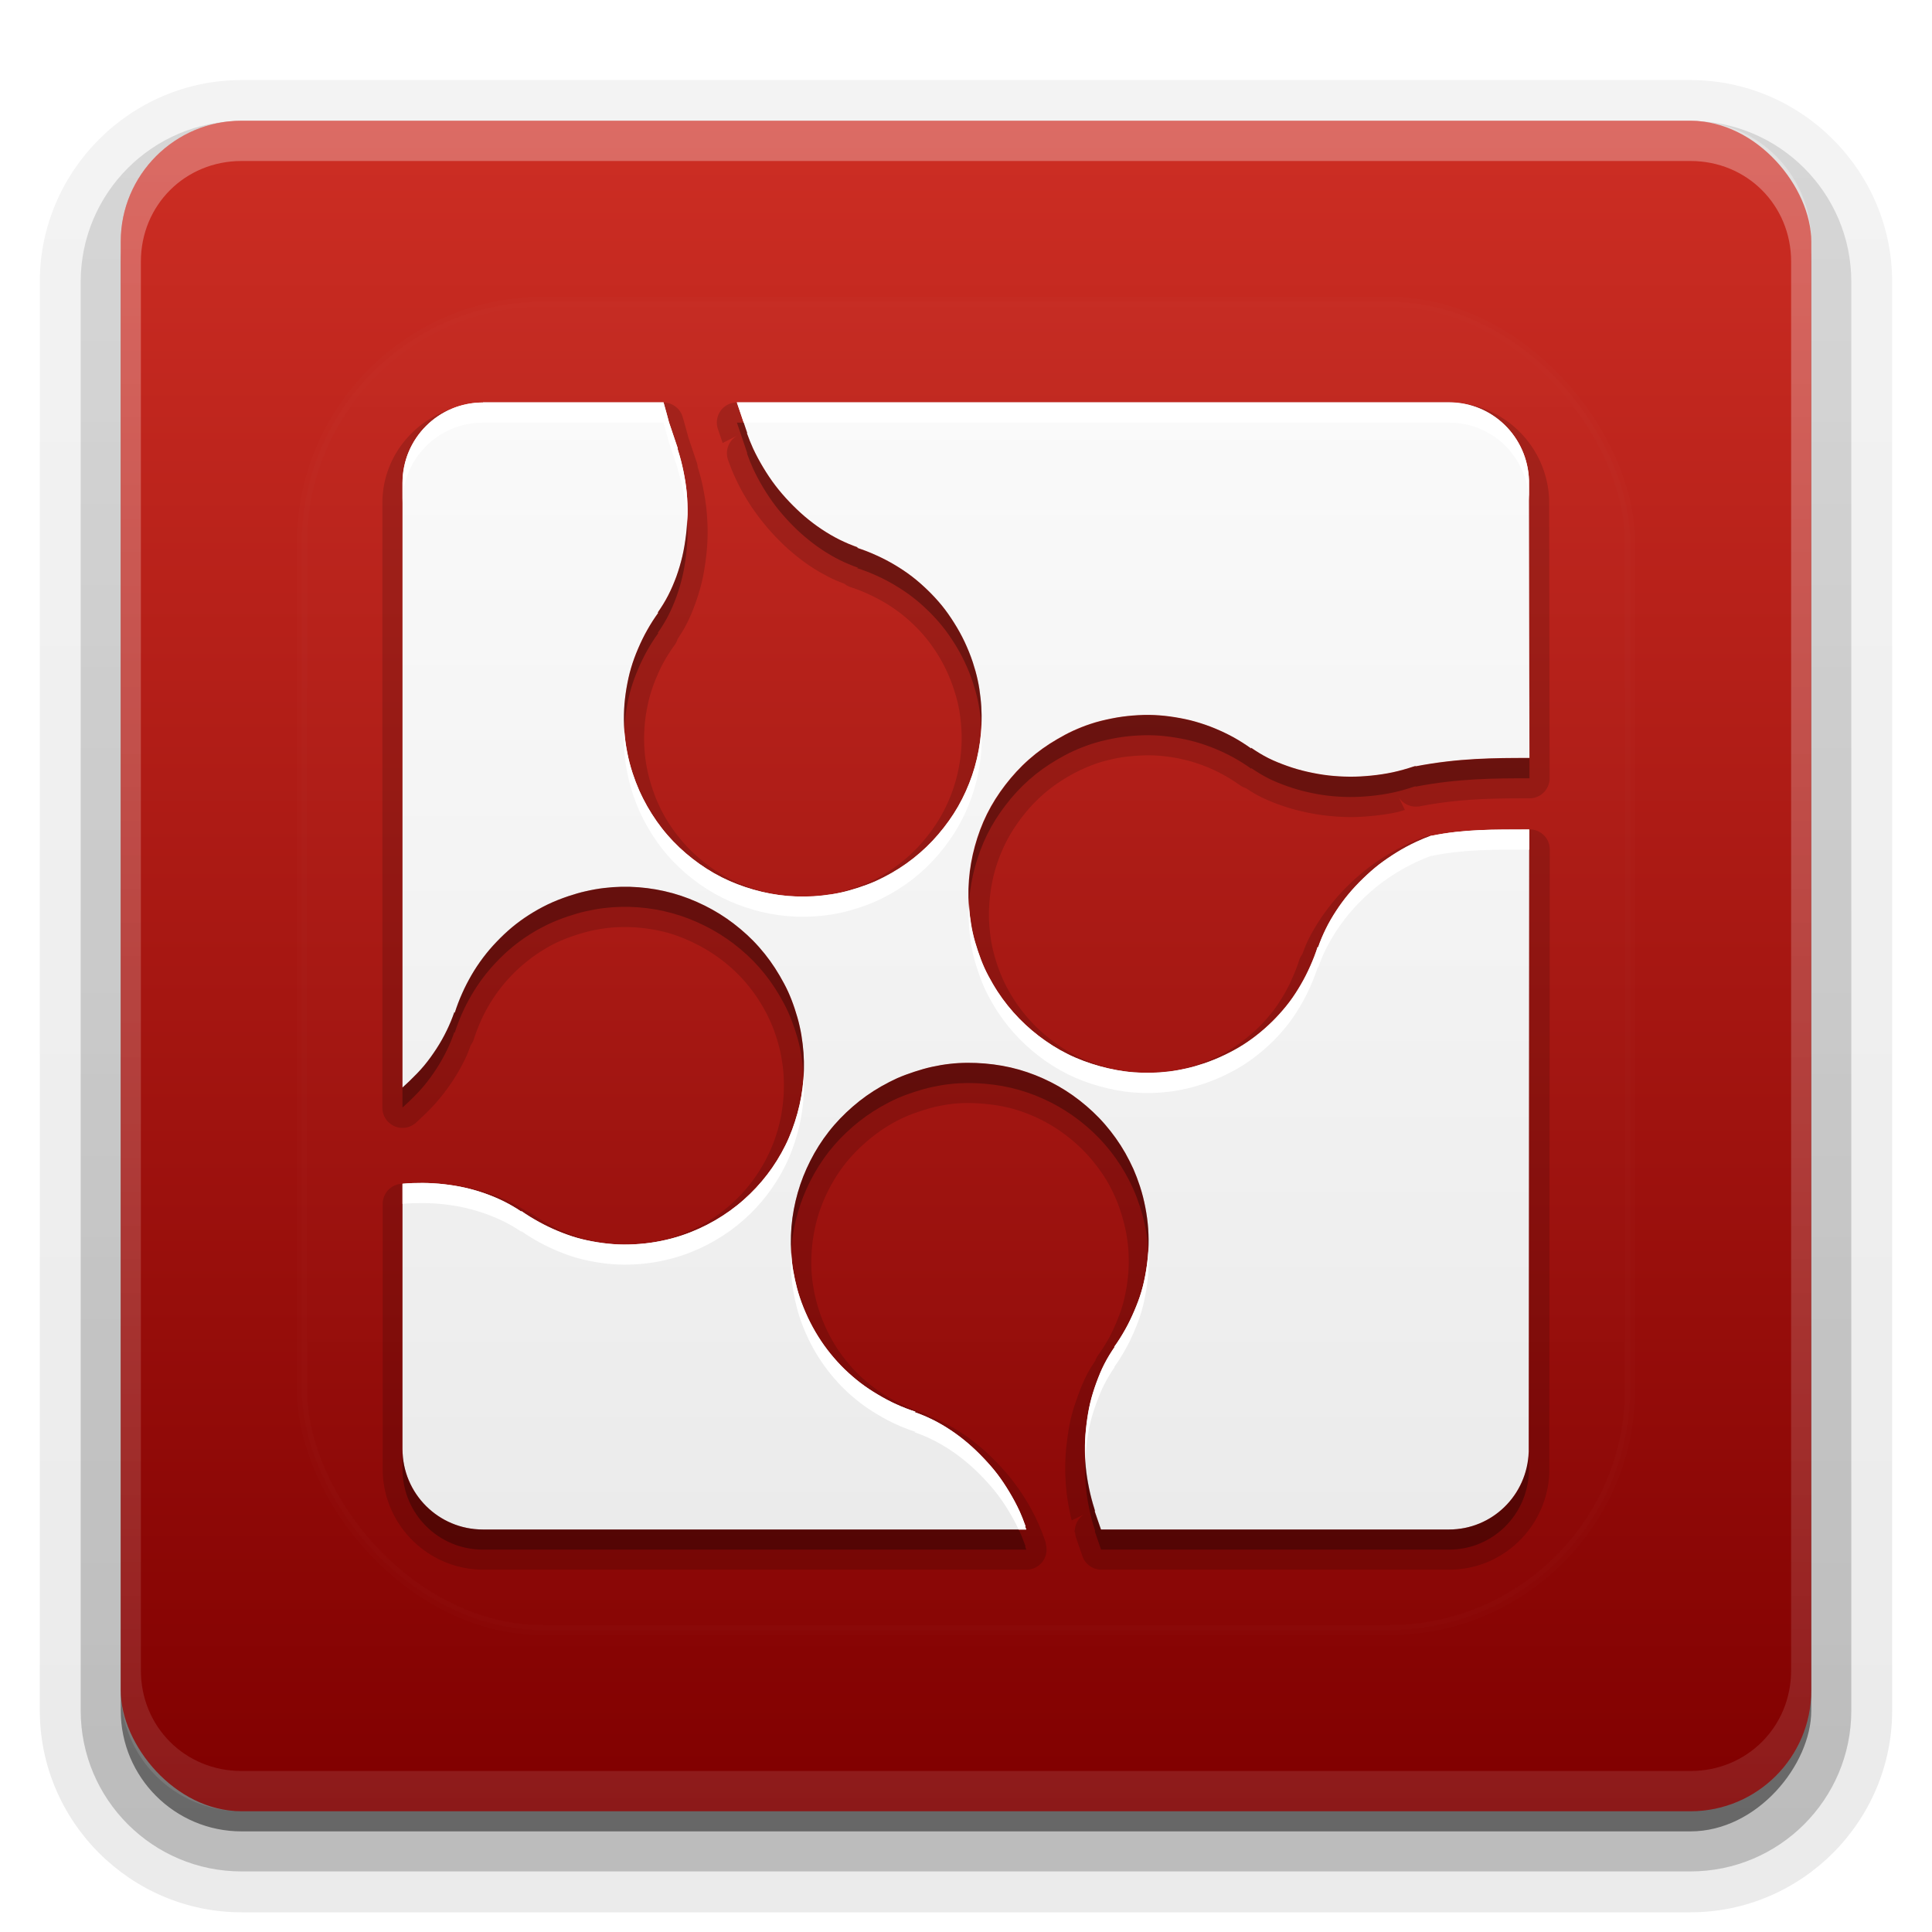 <?xml version="1.0" encoding="UTF-8"?>
<svg id="svg77" width="96" height="96" version="1.1" xmlns="http://www.w3.org/2000/svg" xmlns:cc="http://creativecommons.org/ns#" xmlns:dc="http://purl.org/dc/elements/1.1/" xmlns:rdf="http://www.w3.org/1999/02/22-rdf-syntax-ns#" xmlns:xlink="http://www.w3.org/1999/xlink">
 <defs id="defs2410">
  <filter id="filter3794" x="-.192" y="-.192" width="1.384" height="1.384">
   <feGaussianBlur id="feGaussianBlur3796" stdDeviation="5.28"/>
  </filter>
  <linearGradient id="linearGradient3613" x1="48" x2="48" y1="20.221" y2="138.66" gradientUnits="userSpaceOnUse">
   <stop id="stop3739" stop-color="#fff" offset="0"/>
   <stop id="stop3741" stop-color="#fff" stop-opacity="0" offset="1"/>
  </linearGradient>
  <linearGradient id="buttonGradient" x1="48" x2="48" y1="90" y2="5.988" gradientUnits="userSpaceOnUse">
   <stop id="stop3702" stop-color="#800000" offset="0"/>
   <stop id="stop3704" stop-color="#cd2e24" offset="1"/>
  </linearGradient>
  <linearGradient id="ButtonShadow-0" x1="45.448" x2="45.448" y1="92.54" y2="7.016" gradientTransform="matrix(1.006 0 0 .994 100 0)" gradientUnits="userSpaceOnUse">
   <stop id="stop3750-8" offset="0"/>
   <stop id="stop3752-5" stop-opacity=".588" offset="1"/>
  </linearGradient>
  <linearGradient id="linearGradient3780" x1="32.251" x2="32.251" y1="6.132" y2="90.239" gradientTransform="matrix(1.024 0 0 1.012 -1.143 -98.071)" gradientUnits="userSpaceOnUse" xlink:href="#ButtonShadow-0"/>
  <linearGradient id="linearGradient3721" x1="32.251" x2="32.251" y1="6.132" y2="90.239" gradientTransform="translate(0,-97)" gradientUnits="userSpaceOnUse" xlink:href="#ButtonShadow-0"/>
  <clipPath id="clipPath4355">
   <rect id="rect4357" x="6" y="6" width="84" height="84" rx="6" ry="6" fill="#fff"/>
  </clipPath>
  <linearGradient id="linearGradient4390" x1="48" x2="48" y1="88" y2="-40" gradientTransform="matrix(1,0,0,-1,0,92)" gradientUnits="userSpaceOnUse">
   <stop id="stop4386" stop-color="#fff" offset="0"/>
   <stop id="stop4388" stop-color="#fff" stop-opacity="0" offset="1"/>
  </linearGradient>
 </defs>
 <g id="layer3">
  <g id="g32" fill="url(#linearGradient3780)">
   <path id="path3786" transform="scale(1,-1)" d="m12-95.021c-5.511 0-10.022 4.51-10.022 10.021v71c0 5.511 4.51 10.021 10.021 10.021h72c5.511 0 10.021-4.51 10.021-10.021v-71c0-5.511-4.51-10.021-10.021-10.021h-72z" opacity=".08"/>
   <path id="path3778" transform="scale(1,-1)" d="m12-94.035c-4.972 0-9.035 4.064-9.035 9.035v71c0 4.972 4.064 9.035 9.035 9.035h72c4.972 0 9.035-4.064 9.035-9.035v-71c0-4.972-4.064-9.035-9.035-9.035h-72z" opacity=".1"/>
   <path id="path3770" transform="scale(1,-1)" d="m12-92.99c-4.409 0-7.99 3.581-7.99 7.99v71c0 4.409 3.581 7.99 7.99 7.99h72c4.409 0 7.99-3.581 7.99-7.99v-71c0-4.409-3.581-7.99-7.99-7.99h-72z" opacity=".2"/>
   <rect id="rect3723" transform="scale(1,-1)" x="5" y="-92" width="86" height="85" rx="7" ry="7" opacity=".3"/>
  </g>
  <rect id="rect3716" transform="scale(1,-1)" x="6" y="-91" width="84" height="84" rx="6" ry="6" fill="url(#linearGradient3721)" opacity=".45"/>
 </g>
 <g id="layer1">
  <rect id="button" x="6" y="6" width="84" height="84" rx="6" ry="6" fill="url(#buttonGradient)"/>
  <path id="rect4377" d="m12 6c-3.324 0-6 2.676-6 6v72c0 3.324 2.676 6 6 6h72c3.324 0 6-2.676 6-6v-72c0-3.324-2.676-6-6-6zm0 2h72c2.805 0 5 2.195 5 5v70c0 2.805-2.195 5-5 5h-72c-2.805 0-5-2.195-5-5v-70c0-2.805 2.195-5 5-5z" fill="url(#linearGradient4390)" opacity=".3"/>
 </g>
 <g id="layer5">
  <rect id="rect3171" x="15" y="15" width="66" height="66" rx="12" ry="12" clip-path="url(#clipPath4355)" fill="url(#linearGradient3613)" filter="url(#filter3794)" opacity=".1" stroke="#fff" stroke-linecap="round" stroke-width=".5"/>
 </g>
 <defs id="defs53">
  <linearGradient id="a" x1="8" x2="8" y1="1" y2="15" gradientUnits="userSpaceOnUse">
   <stop id="stop48" stop-color="#fafafa" offset="0"/>
   <stop id="stop50" stop-color="#ebebeb" offset="1"/>
  </linearGradient>
 </defs>
 <g id="g75">
  <path id="path55" transform="matrix(4,0,0,4,16,17)" d="m2 0.75a0.25 0.25 0 0 0-0.098 0.02c-0.641 0.053-1.152 0.577-1.152 1.23v7.51a0.25 0.25 0 0 0 0.416 0.188c0.033-0.03 0.064-0.06 0.094-0.088 0.067-0.064 0.134-0.132 0.199-0.211 0.063-0.076 0.121-0.156 0.172-0.234 0.054-0.082 0.101-0.168 0.143-0.252 0.029-0.059 0.051-0.119 0.074-0.18a0.25 0.25 0 0 0 0.039-0.076c0.022-0.072 0.051-0.144 0.082-0.215 0.031-0.07 0.064-0.136 0.104-0.203 0.039-0.066 0.081-0.131 0.127-0.191 0.045-0.06 0.096-0.119 0.15-0.176 0.054-0.057 0.112-0.11 0.17-0.158 0.06-0.05 0.12-0.094 0.186-0.137 0.066-0.042 0.135-0.083 0.207-0.117 0.07-0.033 0.146-0.063 0.227-0.09 0.067-0.022 0.131-0.041 0.193-0.055 0.066-0.015 0.134-0.027 0.197-0.035 0.13-0.016 0.255-0.018 0.383-0.008 0.127 0.01 0.255 0.031 0.377 0.064 0.12 0.033 0.239 0.082 0.354 0.139 0.114 0.057 0.22 0.123 0.32 0.199 0.102 0.078 0.195 0.163 0.279 0.258 0.084 0.095 0.161 0.201 0.227 0.314 0.035 0.06 0.066 0.119 0.092 0.176 0.027 0.059 0.052 0.121 0.074 0.188 0.022 0.065 0.04 0.132 0.055 0.195 0.014 0.063 0.025 0.128 0.033 0.195 0.016 0.129 0.018 0.259 0.008 0.387-0.01 0.127-0.03 0.252-0.064 0.375-0.034 0.125-0.08 0.245-0.135 0.355-0.056 0.113-0.122 0.219-0.199 0.32-0.076 0.1-0.164 0.194-0.26 0.279-0.095 0.084-0.201 0.16-0.314 0.227-0.056 0.033-0.115 0.062-0.176 0.09-0.061 0.028-0.125 0.055-0.189 0.076-0.077 0.026-0.153 0.046-0.232 0.062a0.25 0.25 0 0 0-0.002 0c-0.078 0.016-0.156 0.025-0.234 0.031-0.08 0.006-0.157 9e-3 -0.232 0.006-0.075-0.003-0.155-0.011-0.232-0.023-0.078-0.013-0.151-0.029-0.223-0.049-0.07-0.02-0.141-0.046-0.215-0.076-0.07-0.029-0.137-0.062-0.205-0.1-0.07-0.039-0.138-0.079-0.197-0.121a0.25 0.25 0 0 0-0.074-0.037c-0.056-0.035-0.112-0.07-0.172-0.1-0.086-0.043-0.174-0.082-0.264-0.113-0.09-0.032-0.185-0.059-0.279-0.08-0.096-0.022-0.192-0.036-0.287-0.047-0.097-0.011-0.193-0.017-0.291-0.018-0.089-4.64e-4 -0.182 0.003-0.275 0.012a0.25 0.25 0 0 0-0.227 0.248v3.295c0 0.688 0.562 1.25 1.25 1.25h6.748a0.25 0.25 0 0 0 0.24-0.316 0.25 0.25 0 0 0 0-0.006 0.25 0.25 0 0 0-0.014-0.051c-0.024-0.067-0.051-0.138-0.084-0.211-0.042-0.092-0.088-0.18-0.139-0.264-0.05-0.083-0.104-0.163-0.164-0.242-0.062-0.082-0.129-0.157-0.193-0.225-0.067-0.07-0.136-0.138-0.211-0.201-0.073-0.062-0.151-0.122-0.232-0.176-0.079-0.053-0.162-0.099-0.248-0.143-0.057-0.029-0.114-0.051-0.172-0.074a0.25 0.25 0 0 0-0.082-0.043c-0.073-0.023-0.145-0.052-0.215-0.084-0.067-0.03-0.135-0.067-0.203-0.107-0.068-0.041-0.131-0.082-0.189-0.127-0.061-0.047-0.121-0.097-0.176-0.15-0.054-0.052-0.106-0.11-0.156-0.172-0.049-0.06-0.093-0.121-0.135-0.188-0.041-0.066-0.079-0.136-0.113-0.209-0.035-0.074-0.065-0.15-0.09-0.227-0.021-0.064-0.038-0.127-0.053-0.193-0.014-0.067-0.026-0.132-0.033-0.195-0.015-0.13-0.015-0.259-0.004-0.387 0.011-0.127 0.033-0.253 0.068-0.375 0.035-0.122 0.081-0.239 0.139-0.352 0.058-0.113 0.126-0.222 0.203-0.32 0.077-0.098 0.166-0.19 0.264-0.275 0.097-0.084 0.201-0.16 0.314-0.225 0.059-0.034 0.119-0.064 0.178-0.09 0.058-0.026 0.122-0.048 0.189-0.07 0.067-0.022 0.131-0.041 0.193-0.055 0.067-0.014 0.132-0.026 0.195-0.033 0.128-0.015 0.256-0.013 0.387-0.002 0.129 0.011 0.257 0.032 0.377 0.066 0.121 0.035 0.238 0.081 0.352 0.139 0.112 0.057 0.218 0.125 0.318 0.203 0.1 0.078 0.194 0.166 0.277 0.262 0.084 0.097 0.16 0.201 0.225 0.314 0.032 0.057 0.063 0.119 0.09 0.18 0.026 0.06 0.049 0.121 0.07 0.188 0.025 0.078 0.045 0.155 0.061 0.234 0.015 0.079 0.026 0.159 0.031 0.236 0.005 0.078 6e-3 0.155 2e-3 0.232-0.004 0.076-0.012 0.151-0.025 0.229-0.014 0.08-0.03 0.157-0.051 0.227-0.021 0.07-0.047 0.139-0.078 0.213-0.031 0.072-0.063 0.142-0.1 0.207-0.039 0.069-0.082 0.136-0.125 0.195a0.25 0.25 0 0 0-0.033 0.064 0.25 0.25 0 0 0 0 2e-3c-0.037 0.057-0.075 0.115-0.107 0.178-0.045 0.088-0.08 0.175-0.111 0.262-0.032 0.088-0.063 0.18-0.086 0.277-0.023 0.097-0.037 0.193-0.049 0.287-0.012 0.094-0.02 0.192-0.021 0.293-0.001 0.097 0.002 0.196 0.012 0.295 0.009 0.101 0.026 0.199 0.045 0.293 0.018 0.086 0.04 0.171 0.066 0.256a0.25 0.25 0 0 0 0 2e-3 0.25 0.25 0 0 0 0.012 0.059l0.078 0.227a0.25 0.25 0 0 0 0.236 0.168h4.322c0.673 0 1.218-0.54 1.242-1.205a0.25 0.25 0 0 0 0-0.01l0.006-7.731a0.25 0.25 0 0 0-0.25-0.25c-0.413 0-0.781 0.006-1.182 0.078a0.25 0.25 0 0 0-0.121 0.014c-0.07 0.026-0.138 0.054-0.207 0.086-0.088 0.042-0.176 0.088-0.262 0.141-0.082 0.05-0.164 0.106-0.244 0.168-0.08 0.062-0.154 0.127-0.223 0.193-0.07 0.068-0.135 0.138-0.197 0.213-0.062 0.075-0.119 0.152-0.172 0.232-0.052 0.079-0.102 0.165-0.145 0.252-0.028 0.057-0.049 0.116-0.072 0.176-3.11e-4 7.986e-4 -0.002 0.001-2e-3 0.002a0.25 0.25 0 0 0-0.039 0.078c-0.022 0.071-0.05 0.14-0.082 0.213-0.031 0.071-0.065 0.14-0.104 0.205-0.041 0.069-0.081 0.133-0.125 0.191-0.045 0.059-0.098 0.121-0.152 0.178-0.052 0.055-0.107 0.104-0.168 0.154-0.06 0.05-0.122 0.097-0.188 0.139-0.063 0.041-0.132 0.079-0.207 0.115-0.073 0.035-0.149 0.066-0.227 0.092-0.067 0.022-0.131 0.04-0.193 0.055-0.067 0.015-0.132 0.027-0.195 0.035-0.13 0.016-0.257 0.018-0.385 0.008-0.125-0.01-0.253-0.032-0.377-0.066-0.125-0.035-0.243-0.08-0.354-0.135-0.112-0.056-0.219-0.123-0.32-0.201-0.1-0.077-0.194-0.164-0.279-0.26-0.085-0.096-0.161-0.2-0.227-0.312-0.035-0.06-0.066-0.119-0.092-0.176-0.026-0.057-0.051-0.122-0.074-0.189-0.022-0.067-0.04-0.131-0.055-0.193-0.014-0.062-0.025-0.129-0.033-0.197-0.016-0.13-0.018-0.256-0.008-0.385 0.01-0.127 0.031-0.255 0.064-0.377 0.034-0.124 0.08-0.242 0.135-0.354 0.055-0.111 0.123-0.218 0.201-0.32 0.077-0.101 0.165-0.197 0.26-0.281 0.095-0.084 0.198-0.158 0.312-0.225 0.06-0.035 0.118-0.066 0.176-0.092 0.061-0.028 0.125-0.055 0.189-0.076 0.074-0.025 0.151-0.044 0.234-0.061 0.078-0.016 0.156-0.025 0.234-0.031 0.081-0.006 0.16-0.009 0.234-0.006 0.075 0.003 0.15 0.011 0.229 0.023 0.079 0.013 0.154 0.029 0.225 0.049 0.074 0.021 0.144 0.045 0.215 0.074 0.071 0.029 0.141 0.063 0.207 0.1 0.065 0.036 0.132 0.078 0.195 0.123a0.25 0.25 0 0 0 0.074 0.037c0.055 0.035 0.109 0.07 0.172 0.102 0.089 0.045 0.177 0.081 0.264 0.111 0.09 0.032 0.185 0.059 0.279 0.08 0.093 0.021 0.189 0.038 0.287 0.049 0.097 0.011 0.193 0.017 0.291 0.018 0.099 4.842e-4 0.198-0.006 0.295-0.016 0.097-0.01 0.195-0.024 0.293-0.045 0.033-0.007 0.063-0.019 0.096-0.027l-0.076-0.158a0.25 0.25 0 0 0 0.232 0.115c5.88e-4 -1.901e-4 0.001 1.905e-4 2e-3 0a0.25 0.25 0 0 0 0.023-0.002c0.508-0.098 0.933-0.1 1.367-0.1a0.25 0.25 0 0 0 0.25-0.25l-0.006-3.451a0.25 0.25 0 0 0 0-0.008c-0.023-0.667-0.57-1.209-1.244-1.209h-8.846a0.25 0.25 0 0 0-0.236 0.33l0.059 0.174 0.191-0.096a0.25 0.25 0 0 0-0.123 0.309c0.025 0.069 0.051 0.138 0.084 0.209 0.042 0.092 0.088 0.18 0.139 0.264 0.05 0.084 0.106 0.165 0.166 0.244 0.061 0.08 0.125 0.155 0.191 0.225 0.067 0.07 0.136 0.138 0.211 0.201 0.073 0.062 0.151 0.122 0.232 0.176 0.079 0.053 0.162 0.099 0.248 0.143 0.057 0.029 0.115 0.051 0.174 0.074a0.25 0.25 0 0 0 0.08 0.043c0.072 0.023 0.145 0.052 0.215 0.084 0.07 0.032 0.138 0.067 0.203 0.105 0.067 0.04 0.132 0.084 0.191 0.129 0.059 0.045 0.117 0.095 0.174 0.15 0.056 0.054 0.108 0.11 0.156 0.17 0.047 0.058 0.092 0.121 0.135 0.189 0.042 0.068 0.08 0.136 0.113 0.207 0.035 0.074 0.065 0.15 0.09 0.227 0.022 0.066 0.041 0.132 0.055 0.195 0.014 0.062 0.024 0.128 0.031 0.195 0.015 0.13 0.017 0.259 0.006 0.387-0.011 0.127-0.035 0.256-0.07 0.377-0.035 0.122-0.081 0.239-0.139 0.352-0.057 0.112-0.124 0.215-0.203 0.316-0.079 0.101-0.166 0.194-0.262 0.277-0.097 0.084-0.201 0.16-0.314 0.225-0.059 0.034-0.119 0.064-0.178 0.09-0.058 0.026-0.122 0.048-0.189 0.07-0.066 0.022-0.132 0.041-0.195 0.055-0.062 0.014-0.128 0.024-0.195 0.031-0.13 0.015-0.259 0.015-0.387 0.004-0.127-0.011-0.252-0.033-0.375-0.068-0.124-0.035-0.243-0.081-0.354-0.137-0.112-0.057-0.218-0.125-0.318-0.203-0.1-0.078-0.194-0.166-0.277-0.262-0.083-0.096-0.159-0.202-0.225-0.316-0.033-0.057-0.061-0.115-0.088-0.176-0.027-0.06-0.051-0.126-0.072-0.191-0.026-0.079-0.045-0.154-0.061-0.232-0.015-0.079-0.026-0.159-0.031-0.236-0.005-0.078-0.006-0.152-0.002-0.23a0.25 0.25 0 0 0 0-0.002c0.004-0.077 0.012-0.155 0.025-0.23 0.014-0.079 0.03-0.154 0.051-0.225 0.021-0.071 0.047-0.142 0.078-0.215 0.03-0.071 0.062-0.139 0.1-0.205 0.038-0.067 0.081-0.132 0.125-0.193a0.25 0.25 0 0 0 0.035-0.072c0.036-0.056 0.073-0.111 0.105-0.174 0.044-0.085 0.081-0.172 0.113-0.262 0.033-0.09 0.062-0.185 0.084-0.277v-0.002c0.023-0.096 0.037-0.192 0.049-0.285 0.012-0.094 0.02-0.19 0.021-0.291 0.002-0.097-0.003-0.196-0.012-0.295-0.009-0.101-0.026-0.2-0.045-0.295-0.017-0.085-0.04-0.171-0.066-0.256a0.25 0.25 0 0 0-0.012-0.057l-0.104-0.309s-0.047-0.178-0.072-0.258a0.25 0.25 0 0 0-0.238-0.176zm7.467 13.812a0.25 0.25 0 0 0-0.115 0.229l-0.039-0.154z" opacity=".15"/>
  <g id="Bevel1"></g>
  <g id="Bevel2"></g>
  <path id="base" transform="translate(16,16) scale(4)" d="m2 1c-0.554 0-1 0.446-1 1v7.51c0.029-0.026 0.058-0.053 0.086-0.08 0.064-0.062 0.126-0.124 0.182-0.191 0.056-0.067 0.107-0.139 0.154-0.211 0.047-0.072 0.09-0.148 0.127-0.225 0.037-0.076 0.069-0.153 0.096-0.232l0.004 0.012c0.026-0.082 0.057-0.164 0.092-0.242 0.035-0.079 0.074-0.154 0.117-0.229 0.043-0.074 0.091-0.146 0.143-0.215 0.052-0.069 0.108-0.135 0.168-0.197 0.06-0.063 0.124-0.124 0.191-0.18 0.067-0.056 0.136-0.106 0.211-0.154 0.075-0.048 0.153-0.092 0.234-0.131 0.081-0.039 0.166-0.072 0.254-0.102 0.073-0.024 0.146-0.046 0.219-0.062 0.073-0.017 0.147-0.03 0.221-0.039 0.146-0.018 0.29-0.021 0.434-0.01 0.144 0.011 0.286 0.036 0.424 0.074 0.137 0.038 0.271 0.091 0.398 0.154 0.127 0.063 0.248 0.138 0.361 0.225 0.113 0.087 0.219 0.183 0.314 0.291 0.096 0.108 0.182 0.228 0.256 0.355 0.037 0.064 0.073 0.129 0.104 0.197 0.031 0.068 0.058 0.138 0.082 0.211 0.024 0.073 0.046 0.147 0.062 0.221 0.017 0.073 0.028 0.145 0.037 0.219 0.018 0.147 0.021 0.294 0.01 0.438-0.011 0.144-0.036 0.284-0.074 0.422-0.038 0.138-0.087 0.273-0.15 0.4-0.063 0.127-0.138 0.248-0.225 0.361-0.087 0.113-0.185 0.219-0.293 0.314-0.108 0.096-0.228 0.182-0.355 0.256-0.064 0.037-0.129 0.071-0.197 0.102-0.068 0.031-0.14 0.06-0.213 0.084-0.088 0.03-0.175 0.052-0.264 0.07-0.088 0.018-0.177 0.03-0.266 0.037-0.088 0.007-0.174 0.009-0.262 0.006-0.087-0.004-0.176-0.013-0.262-0.027-0.085-0.014-0.169-0.031-0.252-0.055-0.083-0.024-0.163-0.053-0.242-0.086-0.079-0.033-0.155-0.07-0.23-0.111-0.075-0.042-0.151-0.087-0.221-0.137l0.004 0.01c-0.069-0.047-0.141-0.089-0.217-0.127-0.076-0.038-0.155-0.071-0.236-0.1-0.081-0.029-0.165-0.053-0.25-0.072-0.085-0.019-0.172-0.033-0.26-0.043-0.088-0.01-0.176-0.015-0.266-0.016-0.083-4.34e-4 -0.167 0.002-0.25 0.01v3.295c0 0.554 0.446 1 1 1h6.748l-0.014-0.039h0.006c-0.023-0.065-0.048-0.129-0.076-0.191-0.037-0.082-0.081-0.161-0.127-0.238-0.046-0.077-0.094-0.15-0.148-0.221-0.054-0.071-0.115-0.139-0.176-0.203-0.061-0.064-0.125-0.125-0.191-0.182-0.067-0.057-0.137-0.11-0.209-0.158-0.072-0.048-0.145-0.091-0.221-0.129-0.076-0.038-0.153-0.07-0.232-0.098l0.014-0.004c-0.082-0.026-0.164-0.058-0.242-0.094-0.078-0.035-0.155-0.077-0.229-0.121-0.074-0.044-0.144-0.09-0.213-0.143-0.068-0.052-0.135-0.11-0.197-0.17-0.062-0.06-0.121-0.126-0.176-0.193-0.055-0.068-0.105-0.138-0.152-0.213-0.047-0.075-0.091-0.155-0.129-0.236-0.038-0.082-0.073-0.166-0.102-0.254-0.024-0.073-0.043-0.145-0.059-0.219-0.016-0.073-0.029-0.147-0.037-0.221-0.017-0.147-0.018-0.292-0.006-0.436 0.012-0.144 0.039-0.285 0.078-0.422 0.039-0.137 0.092-0.27 0.156-0.396 0.064-0.127 0.141-0.249 0.229-0.361 0.088-0.113 0.188-0.216 0.297-0.311s0.227-0.179 0.355-0.252c0.064-0.036 0.131-0.071 0.199-0.102 0.069-0.03 0.14-0.056 0.213-0.08 0.073-0.024 0.145-0.045 0.219-0.061 0.073-0.016 0.147-0.029 0.221-0.037 0.147-0.017 0.292-0.016 0.436-0.004 0.144 0.012 0.287 0.037 0.424 0.076 0.137 0.039 0.27 0.092 0.396 0.156 0.127 0.064 0.247 0.141 0.359 0.229s0.218 0.186 0.312 0.295 0.179 0.227 0.252 0.355c0.036 0.064 0.071 0.133 0.102 0.201 0.03 0.069 0.056 0.138 0.08 0.211 0.029 0.088 0.051 0.177 0.068 0.266 0.017 0.089 0.029 0.177 0.035 0.266 0.006 0.088 0.006 0.176 0.002 0.264-0.004 0.087-0.015 0.172-0.029 0.258s-0.032 0.171-0.057 0.254c-0.024 0.083-0.054 0.161-0.088 0.24s-0.071 0.158-0.113 0.232c-0.042 0.075-0.088 0.149-0.139 0.219l0.01-0.006c-0.048 0.069-0.092 0.141-0.131 0.217-0.039 0.075-0.07 0.154-0.1 0.234-0.029 0.081-0.056 0.165-0.076 0.25-0.02 0.085-0.034 0.172-0.045 0.26-0.011 0.088-0.018 0.176-0.02 0.266-0.001 0.089 0.001 0.178 0.01 0.268 0.008 0.089 0.023 0.178 0.041 0.266 0.018 0.088 0.041 0.174 0.068 0.26l0.006 0.023-0.004 0.002 0.078 0.227h4.322c0.541 0 0.973-0.428 0.992-0.965l0.006-7.731c-0.444 0-0.811-0.005-1.215 0.078l-0.002-0.002c-0.064 0.024-0.126 0.049-0.188 0.078-0.081 0.038-0.16 0.08-0.236 0.127-0.076 0.047-0.152 0.098-0.223 0.152-0.071 0.055-0.137 0.114-0.201 0.176-0.064 0.062-0.124 0.126-0.18 0.193s-0.107 0.137-0.154 0.209c-0.047 0.072-0.092 0.148-0.129 0.225-0.037 0.076-0.069 0.151-0.096 0.23l-0.004-0.01c-0.026 0.082-0.057 0.162-0.092 0.24-0.035 0.079-0.074 0.156-0.117 0.23-0.043 0.074-0.089 0.146-0.141 0.215-0.052 0.069-0.11 0.136-0.17 0.199-0.06 0.063-0.122 0.12-0.189 0.176-0.067 0.056-0.138 0.108-0.213 0.156-0.075 0.048-0.153 0.09-0.234 0.129-0.081 0.039-0.166 0.074-0.254 0.104-0.073 0.024-0.146 0.046-0.219 0.062-0.073 0.017-0.146 0.03-0.219 0.039-0.146 0.018-0.292 0.021-0.436 0.01-0.144-0.011-0.286-0.038-0.424-0.076-0.137-0.038-0.271-0.087-0.398-0.15-0.127-0.063-0.248-0.14-0.361-0.227s-0.219-0.185-0.314-0.293c-0.096-0.108-0.182-0.226-0.256-0.354-0.037-0.064-0.073-0.129-0.104-0.197-0.031-0.068-0.058-0.14-0.082-0.213-0.024-0.073-0.046-0.146-0.062-0.219-0.017-0.073-0.028-0.147-0.037-0.221-0.018-0.147-0.021-0.292-0.01-0.436 0.011-0.144 0.036-0.286 0.074-0.424 0.038-0.138 0.087-0.271 0.15-0.398 0.063-0.127 0.14-0.248 0.227-0.361 0.087-0.113 0.185-0.221 0.293-0.316 0.108-0.096 0.226-0.18 0.354-0.254 0.064-0.037 0.129-0.073 0.197-0.104 0.068-0.031 0.14-0.06 0.213-0.084 0.088-0.03 0.175-0.05 0.264-0.068 0.088-0.018 0.177-0.03 0.266-0.037 0.088-0.007 0.176-0.01 0.264-0.006 0.087 0.004 0.172 0.013 0.258 0.027s0.171 0.031 0.254 0.055c0.083 0.024 0.163 0.051 0.242 0.084 0.079 0.033 0.157 0.07 0.232 0.111 0.075 0.042 0.149 0.089 0.219 0.139l-0.002-0.01c0.069 0.047 0.139 0.091 0.215 0.129 0.076 0.038 0.155 0.069 0.236 0.098s0.165 0.053 0.25 0.072c0.085 0.019 0.172 0.035 0.26 0.045 0.088 0.01 0.176 0.015 0.266 0.016 0.089 4.345e-4 0.178-0.005 0.268-0.014 0.089-0.009 0.178-0.022 0.266-0.041 0.088-0.019 0.175-0.044 0.26-0.072l0.021-0.006 0.002 0.004c0.533-0.103 0.98-0.104 1.414-0.104l-0.006-3.451c-0.018-0.538-0.452-0.967-0.994-0.967h-8.846l0.129 0.381-0.004 0.002c0.023 0.065 0.048 0.127 0.076 0.189 0.038 0.082 0.081 0.161 0.127 0.238 0.046 0.077 0.096 0.152 0.15 0.223 0.054 0.071 0.113 0.139 0.174 0.203 0.061 0.064 0.125 0.125 0.191 0.182 0.067 0.057 0.137 0.11 0.209 0.158 0.072 0.048 0.145 0.091 0.221 0.129 0.076 0.038 0.153 0.07 0.232 0.098l-0.014 0.004c0.082 0.026 0.164 0.058 0.242 0.094 0.078 0.035 0.155 0.075 0.229 0.119 0.074 0.044 0.146 0.092 0.215 0.145 0.068 0.052 0.133 0.11 0.195 0.17 0.062 0.06 0.121 0.124 0.176 0.191 0.055 0.068 0.105 0.14 0.152 0.215 0.047 0.075 0.091 0.153 0.129 0.234 0.038 0.082 0.073 0.166 0.102 0.254 0.024 0.073 0.045 0.147 0.061 0.221 0.016 0.073 0.027 0.147 0.035 0.221 0.017 0.147 0.018 0.292 0.006 0.436-0.012 0.144-0.039 0.287-0.078 0.424-0.039 0.137-0.092 0.27-0.156 0.396-0.064 0.127-0.141 0.245-0.229 0.357-0.088 0.113-0.186 0.218-0.295 0.312-0.109 0.095-0.227 0.179-0.355 0.252-0.064 0.036-0.131 0.071-0.199 0.102-0.069 0.03-0.14 0.056-0.213 0.08-0.073 0.024-0.147 0.045-0.221 0.061-0.073 0.016-0.147 0.027-0.221 0.035-0.147 0.017-0.292 0.018-0.436 0.006-0.144-0.012-0.285-0.039-0.422-0.078-0.137-0.039-0.272-0.09-0.398-0.154-0.127-0.064-0.247-0.141-0.359-0.229-0.113-0.088-0.218-0.186-0.312-0.295-0.095-0.109-0.179-0.229-0.252-0.357-0.036-0.064-0.069-0.129-0.1-0.197-0.03-0.069-0.058-0.142-0.082-0.215-0.029-0.088-0.051-0.175-0.068-0.264-0.017-0.089-0.029-0.177-0.035-0.266-0.006-0.088-0.006-0.174-0.002-0.262 0.004-0.087 0.015-0.176 0.029-0.262 0.015-0.085 0.032-0.169 0.057-0.252 0.024-0.083 0.054-0.163 0.088-0.242 0.034-0.079 0.071-0.156 0.113-0.23 0.042-0.075 0.088-0.147 0.139-0.217l-0.01 0.002c0.048-0.069 0.092-0.139 0.131-0.215 0.039-0.075 0.072-0.154 0.102-0.234 0.029-0.081 0.054-0.165 0.074-0.25 0.02-0.085 0.034-0.172 0.045-0.26 0.011-0.088 0.018-0.175 0.02-0.264 0.001-0.089-0.002-0.178-0.01-0.268-0.008-0.089-0.023-0.18-0.041-0.268-0.018-0.088-0.041-0.176-0.068-0.262l-0.006-0.021h0.004l-0.109-0.324s-0.051-0.193-0.068-0.248h-2.242z" fill="url(#a)"/>
  <path id="path65" transform="translate(0,2)" d="m36.617 19 0.516 1.523-0.016 0.008c0.092 0.258 0.19 0.509 0.305 0.758 0.15 0.326 0.323 0.646 0.508 0.953 0.185 0.307 0.385 0.606 0.602 0.891 0.216 0.284 0.452 0.555 0.695 0.812 0.244 0.257 0.498 0.5 0.766 0.727 0.267 0.226 0.549 0.442 0.836 0.633 0.287 0.191 0.579 0.363 0.883 0.516 0.304 0.152 0.614 0.281 0.93 0.391l-0.055 0.016c0.328 0.106 0.655 0.233 0.969 0.375 0.313 0.142 0.619 0.3 0.914 0.477 0.295 0.176 0.586 0.369 0.859 0.578 0.274 0.21 0.532 0.438 0.781 0.68 0.249 0.241 0.483 0.494 0.703 0.766 0.22 0.271 0.421 0.56 0.609 0.859 0.189 0.3 0.362 0.611 0.516 0.938 0.153 0.327 0.291 0.663 0.406 1.016 0.095 0.292 0.179 0.589 0.242 0.883 0.064 0.293 0.107 0.59 0.141 0.883 0.019 0.171 0.022 0.34 0.031 0.51 0.03-0.499 0.026-1.002-0.031-1.51-0.033-0.293-0.077-0.59-0.141-0.883-0.064-0.293-0.147-0.591-0.242-0.883-0.115-0.352-0.253-0.689-0.406-1.016-0.153-0.327-0.327-0.638-0.516-0.938-0.189-0.3-0.389-0.588-0.609-0.859-0.22-0.271-0.454-0.524-0.703-0.766-0.249-0.241-0.508-0.47-0.781-0.68-0.274-0.21-0.564-0.402-0.859-0.578-0.295-0.177-0.601-0.335-0.914-0.477-0.314-0.142-0.64-0.269-0.969-0.375l0.055-0.016c-0.316-0.109-0.626-0.238-0.93-0.391-0.304-0.152-0.595-0.324-0.883-0.516-0.287-0.191-0.568-0.407-0.836-0.633-0.267-0.226-0.522-0.469-0.766-0.727-0.244-0.257-0.479-0.528-0.695-0.812-0.216-0.284-0.417-0.583-0.602-0.891-0.185-0.307-0.358-0.627-0.508-0.953-0.114-0.249-0.212-0.5-0.305-0.758l0.016-0.008-0.178-0.523h-0.338zm-2.478 4.893c-0.013 0.242-0.023 0.484-0.053 0.725-0.043 0.351-0.099 0.699-0.18 1.039-0.081 0.34-0.179 0.677-0.297 1-0.118 0.323-0.252 0.636-0.406 0.938-0.154 0.301-0.333 0.585-0.523 0.859l0.039-0.008c-0.202 0.279-0.386 0.568-0.555 0.867-0.169 0.299-0.319 0.606-0.453 0.922-0.134 0.316-0.254 0.638-0.352 0.969-0.097 0.33-0.168 0.666-0.227 1.008-0.059 0.341-0.099 0.698-0.117 1.047-0.016 0.312-0.01 0.623 0.008 0.938 0.019-0.329 0.054-0.663 0.109-0.984 0.058-0.341 0.129-0.677 0.227-1.008 0.097-0.33 0.218-0.652 0.352-0.969 0.134-0.316 0.284-0.623 0.453-0.922 0.169-0.299 0.353-0.589 0.555-0.867l-0.039 0.008c0.19-0.274 0.369-0.558 0.523-0.859 0.154-0.301 0.289-0.614 0.406-0.938 0.118-0.323 0.216-0.66 0.297-1 0.081-0.34 0.137-0.688 0.18-1.039 0.043-0.351 0.073-0.698 0.078-1.055 0.004-0.223-0.014-0.447-0.025-0.67zm23.221 9.646c-0.349-0.015-0.702-0.004-1.055 0.023-0.353 0.028-0.709 0.076-1.062 0.148-0.354 0.072-0.703 0.155-1.055 0.273-0.291 0.098-0.578 0.212-0.852 0.336-0.273 0.124-0.534 0.266-0.789 0.414-0.51 0.297-0.982 0.633-1.414 1.016-0.432 0.383-0.826 0.812-1.172 1.266-0.346 0.454-0.653 0.936-0.906 1.445-0.253 0.51-0.45 1.044-0.602 1.594-0.152 0.55-0.253 1.12-0.297 1.695-0.029 0.379-0.024 0.76-0.004 1.143 0.003-0.047 3.2e-4 -0.095 0.004-0.143 0.044-0.576 0.145-1.145 0.297-1.695 0.152-0.55 0.349-1.084 0.602-1.594 0.253-0.51 0.56-0.992 0.906-1.445 0.346-0.454 0.74-0.883 1.172-1.266 0.432-0.383 0.904-0.719 1.414-1.016 0.255-0.148 0.516-0.29 0.789-0.414 0.273-0.124 0.561-0.238 0.852-0.336 0.351-0.118 0.701-0.202 1.055-0.273 0.354-0.072 0.709-0.121 1.062-0.148 0.353-0.027 0.706-0.038 1.055-0.023 0.349 0.014 0.689 0.054 1.031 0.109 0.342 0.055 0.684 0.125 1.016 0.219 0.331 0.094 0.651 0.205 0.969 0.336 0.318 0.131 0.629 0.279 0.93 0.445 0.301 0.166 0.595 0.355 0.875 0.555l-0.008-0.039c0.276 0.188 0.557 0.364 0.859 0.516 0.303 0.151 0.621 0.276 0.945 0.391 0.324 0.115 0.66 0.212 1 0.289 0.34 0.077 0.688 0.14 1.039 0.18 0.351 0.04 0.706 0.061 1.062 0.062 0.356 0.002 0.714-0.018 1.07-0.055 0.357-0.036 0.711-0.089 1.062-0.164 0.351-0.075 0.699-0.175 1.039-0.289l0.086-0.023 0.008 0.016c2.132-0.41 3.92-0.414 5.656-0.414l-0.002-1c-1.736 3e-6 -3.523 0.004-5.654 0.414l-0.008-0.016-0.086 0.023c-0.341 0.114-0.688 0.214-1.039 0.289-0.351 0.075-0.706 0.128-1.062 0.164-0.357 0.036-0.714 0.056-1.07 0.055-0.357-0.002-0.711-0.023-1.062-0.062-0.351-0.04-0.699-0.102-1.039-0.18-0.34-0.078-0.676-0.174-1-0.289-0.324-0.115-0.643-0.239-0.945-0.391-0.303-0.151-0.583-0.328-0.859-0.516l0.008 0.039c-0.28-0.2-0.574-0.389-0.875-0.555-0.301-0.166-0.612-0.314-0.93-0.445-0.318-0.131-0.637-0.242-0.969-0.336-0.331-0.094-0.674-0.163-1.016-0.219-0.342-0.055-0.682-0.095-1.031-0.109zm-26.496 8.523c-0.288 0.006-0.578 0.027-0.871 0.062-0.293 0.036-0.59 0.09-0.883 0.156-0.293 0.066-0.584 0.152-0.875 0.25-0.351 0.118-0.69 0.25-1.016 0.406-0.325 0.156-0.639 0.332-0.938 0.523-0.298 0.191-0.575 0.394-0.844 0.617-0.269 0.223-0.527 0.468-0.766 0.719-0.239 0.251-0.465 0.513-0.672 0.789-0.207 0.276-0.397 0.562-0.57 0.859-0.174 0.297-0.33 0.599-0.469 0.914-0.139 0.315-0.264 0.639-0.367 0.969l-0.016-0.047c-0.106 0.317-0.233 0.625-0.383 0.93-0.15 0.305-0.319 0.609-0.508 0.898-0.189 0.289-0.393 0.574-0.617 0.844-0.224 0.269-0.471 0.52-0.727 0.766-0.113 0.109-0.226 0.216-0.344 0.32v1c0.118-0.105 0.231-0.212 0.344-0.32 0.255-0.246 0.503-0.496 0.727-0.766 0.224-0.269 0.429-0.555 0.617-0.844 0.189-0.289 0.358-0.593 0.508-0.898 0.15-0.305 0.276-0.613 0.383-0.93l0.016 0.047c0.103-0.329 0.228-0.654 0.367-0.969 0.139-0.315 0.295-0.617 0.469-0.914 0.174-0.297 0.363-0.584 0.57-0.859 0.207-0.276 0.433-0.538 0.672-0.789 0.239-0.251 0.496-0.496 0.766-0.719 0.269-0.223 0.546-0.426 0.844-0.617 0.298-0.191 0.612-0.367 0.938-0.523 0.325-0.156 0.664-0.288 1.016-0.406 0.291-0.098 0.582-0.184 0.875-0.25 0.293-0.066 0.59-0.12 0.883-0.156 0.586-0.072 1.159-0.083 1.734-0.039 0.575 0.044 1.146 0.144 1.695 0.297 0.55 0.152 1.085 0.364 1.594 0.617 0.509 0.253 0.992 0.552 1.445 0.898 0.453 0.347 0.875 0.732 1.258 1.164 0.382 0.432 0.727 0.911 1.023 1.422 0.148 0.255 0.29 0.516 0.414 0.789 0.124 0.273 0.231 0.553 0.328 0.844 0.098 0.291 0.184 0.59 0.25 0.883 0.066 0.293 0.112 0.582 0.148 0.875 0.025 0.201 0.032 0.402 0.043 0.604 0.032-0.529 0.023-1.067-0.043-1.603-0.036-0.293-0.082-0.582-0.148-0.875-0.066-0.293-0.152-0.592-0.25-0.883-0.098-0.291-0.204-0.57-0.328-0.844-0.124-0.273-0.266-0.534-0.414-0.789-0.296-0.511-0.641-0.989-1.023-1.422-0.382-0.432-0.805-0.817-1.258-1.164-0.453-0.347-0.936-0.645-1.445-0.898-0.509-0.253-1.044-0.465-1.594-0.617-0.55-0.152-1.12-0.253-1.695-0.297-0.288-0.022-0.575-0.03-0.863-0.023zm17.207 8.754c-0.29 0.002-0.582 0.017-0.875 0.051-0.293 0.033-0.589 0.085-0.883 0.148-0.293 0.064-0.583 0.147-0.875 0.242-0.292 0.095-0.577 0.199-0.852 0.32-0.275 0.121-0.54 0.26-0.797 0.406-0.513 0.292-0.986 0.629-1.422 1.008-0.436 0.378-0.837 0.792-1.188 1.242-0.351 0.45-0.656 0.939-0.914 1.445-0.258 0.507-0.468 1.038-0.625 1.586-0.157 0.548-0.263 1.113-0.312 1.688-0.035 0.407-0.03 0.819-0.008 1.232 0.005-0.077 0.001-0.155 0.008-0.232 0.049-0.575 0.155-1.139 0.312-1.688 0.157-0.548 0.367-1.079 0.625-1.586 0.258-0.507 0.563-0.995 0.914-1.445 0.351-0.45 0.752-0.864 1.188-1.242 0.436-0.378 0.909-0.716 1.422-1.008 0.257-0.146 0.522-0.285 0.797-0.406 0.275-0.121 0.56-0.225 0.852-0.32 0.292-0.095 0.582-0.178 0.875-0.242 0.293-0.064 0.589-0.115 0.883-0.148 0.587-0.067 1.167-0.065 1.742-0.016 0.575 0.049 1.147 0.148 1.695 0.305 0.549 0.157 1.079 0.368 1.586 0.625 0.507 0.257 0.987 0.564 1.438 0.914 0.451 0.35 0.871 0.744 1.25 1.18s0.716 0.909 1.008 1.422c0.146 0.257 0.285 0.53 0.406 0.805 0.121 0.275 0.225 0.552 0.32 0.844 0.115 0.352 0.205 0.708 0.273 1.062 0.069 0.354 0.116 0.709 0.141 1.062 0.003 0.039-0.002 0.077 0 0.115 0.001-0.02 0.007-0.04 0.008-0.061 0.018-0.349 0.017-0.701-0.008-1.055-0.024-0.353-0.072-0.708-0.141-1.062-0.069-0.354-0.159-0.71-0.273-1.062-0.095-0.292-0.199-0.569-0.32-0.844-0.121-0.274-0.26-0.548-0.406-0.805-0.292-0.513-0.629-0.986-1.008-1.422s-0.799-0.829-1.25-1.18c-0.451-0.35-0.93-0.657-1.438-0.914-0.507-0.257-1.037-0.468-1.586-0.625-0.549-0.157-1.12-0.256-1.695-0.305-0.288-0.024-0.577-0.037-0.867-0.035zm-28.07 19.184v1c0 2.216 1.784 4 4 4h26.992l-0.055-0.156h0.023c-0.092-0.258-0.191-0.517-0.305-0.766-0.012-0.027-0.028-0.052-0.041-0.078h-26.615c-2.216 0-4-1.784-4-4zm55.969 0.141c-0.078 2.146-1.803 3.859-3.969 3.859h-17.289l-0.312-0.906 0.016-0.008-0.023-0.094c-0.111-0.342-0.201-0.687-0.273-1.039-0.072-0.352-0.131-0.706-0.164-1.062-0.012-0.134-0.009-0.268-0.016-0.402-0.006 0.111-0.022 0.221-0.023 0.332-0.005 0.356 0.006 0.713 0.039 1.07 0.033 0.357 0.092 0.711 0.164 1.062 0.072 0.352 0.162 0.698 0.273 1.039l0.023 0.094-0.016 0.008 0.312 0.906h17.289c2.166 0 3.891-1.713 3.969-3.859v-1z" opacity=".3" stroke-width="4"/>
  <path id="path70" transform="translate(0,2)" d="m24 18c-2.216 0-4 1.784-4 4v1c0-2.216 1.784-4 4-4h8.969c0.069 0.222 0.273 0.992 0.273 0.992l0.438 1.297h-0.016l0.023 0.086c0.111 0.342 0.201 0.695 0.273 1.047 0.072 0.352 0.131 0.714 0.164 1.07 0.012 0.133 0.007 0.267 0.014 0.4 0.006-0.11 0.024-0.218 0.025-0.33 0.006-0.356-0.006-0.713-0.039-1.07-0.033-0.357-0.092-0.718-0.164-1.07-0.072-0.352-0.162-0.705-0.273-1.047l-0.023-0.086h0.016l-0.438-1.297s-0.204-0.77-0.273-0.992h-8.969zm12.617 0 0.338 1h35.045c2.169 0 3.903 1.716 3.977 3.867l0.021 12.805h0.002l-0.023-13.805c-0.073-2.151-1.807-3.867-3.977-3.867h-35.383zm12.141 16.189c-0.005 0.077-0.001 0.155-0.008 0.232-0.049 0.575-0.155 1.147-0.312 1.695-0.158 0.548-0.367 1.079-0.625 1.586-0.258 0.507-0.563 0.98-0.914 1.43-0.351 0.45-0.744 0.872-1.18 1.25-0.436 0.378-0.909 0.716-1.422 1.008-0.257 0.146-0.522 0.285-0.797 0.406-0.275 0.121-0.56 0.225-0.852 0.32-0.292 0.095-0.589 0.178-0.883 0.242-0.293 0.064-0.589 0.107-0.883 0.141-0.587 0.067-1.167 0.072-1.742 0.023-0.575-0.049-1.139-0.156-1.688-0.312-0.549-0.157-1.087-0.36-1.594-0.617-0.507-0.257-0.987-0.564-1.438-0.914-0.451-0.35-0.871-0.744-1.25-1.18-0.379-0.435-0.716-0.917-1.008-1.43-0.146-0.257-0.277-0.515-0.398-0.789-0.121-0.275-0.233-0.568-0.328-0.859-0.115-0.352-0.205-0.7-0.273-1.055-0.069-0.354-0.116-0.709-0.141-1.062-0.003-0.037 0.002-0.073 0-0.109-0.001 0.021-0.007 0.042-0.008 0.062-0.018 0.349-0.017 0.694 0.008 1.047 0.024 0.353 0.072 0.708 0.141 1.062 0.069 0.354 0.159 0.702 0.273 1.055 0.095 0.292 0.207 0.585 0.328 0.859 0.121 0.274 0.252 0.533 0.398 0.789 0.292 0.513 0.629 0.994 1.008 1.43 0.379 0.435 0.799 0.829 1.25 1.18 0.45 0.35 0.93 0.657 1.438 0.914 0.507 0.257 1.045 0.46 1.594 0.617 0.549 0.157 1.112 0.264 1.688 0.312 0.575 0.049 1.155 0.043 1.742-0.023 0.293-0.033 0.589-0.077 0.883-0.141 0.293-0.064 0.591-0.147 0.883-0.242 0.292-0.095 0.577-0.199 0.852-0.32 0.275-0.121 0.54-0.26 0.797-0.406 0.513-0.292 0.986-0.629 1.422-1.008 0.436-0.378 0.829-0.8 1.18-1.25 0.351-0.45 0.656-0.923 0.914-1.43 0.258-0.507 0.468-1.038 0.625-1.586 0.157-0.548 0.263-1.12 0.312-1.695 0.035-0.407 0.03-0.819 0.008-1.232zm27.234 5.029c-1.776 0-3.246-0.018-4.859 0.312l-0.008-0.008c-0.255 0.094-0.504 0.197-0.75 0.312-0.325 0.153-0.64 0.32-0.945 0.508-0.306 0.188-0.608 0.391-0.891 0.609-0.282 0.219-0.55 0.457-0.805 0.703-0.255 0.246-0.495 0.504-0.719 0.773-0.224 0.269-0.429 0.547-0.617 0.836-0.189 0.289-0.366 0.593-0.516 0.898-0.15 0.305-0.276 0.605-0.383 0.922l-0.016-0.039c-0.103 0.329-0.228 0.646-0.367 0.961-0.139 0.315-0.295 0.625-0.469 0.922-0.174 0.297-0.355 0.584-0.562 0.859-0.207 0.276-0.441 0.546-0.68 0.797-0.239 0.251-0.489 0.48-0.758 0.703-0.269 0.223-0.554 0.434-0.852 0.625-0.298 0.191-0.612 0.359-0.938 0.516-0.325 0.156-0.664 0.296-1.016 0.414-0.291 0.098-0.582 0.184-0.875 0.25-0.293 0.066-0.582 0.12-0.875 0.156-0.586 0.072-1.167 0.083-1.742 0.039-0.575-0.044-1.146-0.152-1.695-0.305-0.55-0.153-1.085-0.348-1.594-0.602-0.509-0.253-0.992-0.56-1.445-0.906-0.453-0.347-0.875-0.74-1.258-1.172-0.382-0.432-0.727-0.903-1.023-1.414-0.148-0.255-0.29-0.516-0.414-0.789-0.124-0.273-0.23-0.561-0.328-0.852-0.098-0.291-0.184-0.582-0.25-0.875-0.066-0.293-0.112-0.59-0.148-0.883-0.025-0.201-0.032-0.4-0.043-0.6-0.032 0.529-0.023 1.062 0.043 1.6 0.036 0.293 0.082 0.59 0.148 0.883 0.066 0.293 0.152 0.584 0.25 0.875 0.098 0.291 0.204 0.578 0.328 0.852 0.124 0.273 0.266 0.534 0.414 0.789 0.296 0.511 0.641 0.982 1.023 1.414 0.382 0.432 0.805 0.825 1.258 1.172 0.453 0.347 0.936 0.653 1.445 0.906 0.509 0.253 1.044 0.449 1.594 0.602 0.55 0.152 1.12 0.261 1.695 0.305 0.575 0.044 1.156 0.033 1.742-0.039 0.293-0.036 0.582-0.09 0.875-0.156 0.293-0.066 0.584-0.152 0.875-0.25 0.351-0.118 0.69-0.258 1.016-0.414 0.325-0.156 0.639-0.324 0.938-0.516 0.298-0.191 0.582-0.402 0.852-0.625 0.269-0.223 0.519-0.452 0.758-0.703 0.239-0.251 0.473-0.521 0.68-0.797 0.207-0.276 0.389-0.562 0.562-0.859 0.174-0.297 0.33-0.607 0.469-0.922 0.139-0.315 0.264-0.632 0.367-0.961l0.016 0.039c0.106-0.317 0.233-0.617 0.383-0.922 0.15-0.305 0.327-0.609 0.516-0.898 0.189-0.289 0.393-0.566 0.617-0.836 0.224-0.269 0.464-0.527 0.719-0.773 0.255-0.246 0.522-0.484 0.805-0.703 0.282-0.219 0.585-0.422 0.891-0.609 0.306-0.188 0.62-0.355 0.945-0.508 0.246-0.116 0.495-0.218 0.75-0.312l0.008 0.008c1.614-0.331 3.084-0.312 4.859-0.312v-1zm-36.066 12.26c-0.003 0.049-2.36e-4 0.098-0.004 0.146-0.044 0.576-0.145 1.137-0.297 1.688-0.152 0.55-0.349 1.092-0.602 1.602-0.253 0.51-0.552 0.992-0.898 1.445-0.346 0.454-0.74 0.875-1.172 1.258-0.432 0.383-0.912 0.727-1.422 1.023-0.255 0.148-0.516 0.282-0.789 0.406-0.273 0.124-0.561 0.238-0.852 0.336-0.351 0.118-0.701 0.209-1.055 0.281-0.354 0.072-0.71 0.121-1.062 0.148-0.353 0.028-0.698 0.038-1.047 0.023-0.349-0.014-0.705-0.054-1.047-0.109-0.342-0.055-0.676-0.125-1.008-0.219-0.331-0.094-0.651-0.213-0.969-0.344-0.318-0.131-0.621-0.279-0.922-0.445-0.301-0.166-0.602-0.347-0.883-0.547l0.016 0.039c-0.276-0.188-0.564-0.356-0.867-0.508-0.303-0.151-0.621-0.284-0.945-0.398-0.324-0.115-0.66-0.211-1-0.289-0.34-0.077-0.688-0.132-1.039-0.172-0.351-0.04-0.706-0.061-1.062-0.062-0.334-0.002-0.666 0.008-1 0.039v1c0.334-0.031 0.666-0.041 1-0.039 0.357 0.002 0.711 0.022 1.062 0.062 0.351 0.04 0.699 0.094 1.039 0.172 0.34 0.078 0.676 0.174 1 0.289 0.324 0.115 0.642 0.247 0.945 0.398 0.303 0.151 0.591 0.32 0.867 0.508l-0.016-0.039c0.28 0.199 0.582 0.381 0.883 0.547 0.301 0.166 0.604 0.314 0.922 0.445 0.318 0.131 0.637 0.25 0.969 0.344 0.331 0.094 0.666 0.163 1.008 0.219 0.342 0.055 0.698 0.095 1.047 0.109 0.349 0.014 0.694 0.004 1.047-0.023 0.353-0.028 0.709-0.076 1.062-0.148 0.354-0.072 0.703-0.163 1.055-0.281 0.291-0.098 0.578-0.212 0.852-0.336 0.273-0.124 0.534-0.258 0.789-0.406 0.51-0.297 0.99-0.641 1.422-1.023 0.432-0.383 0.826-0.804 1.172-1.258 0.346-0.454 0.646-0.936 0.898-1.445 0.253-0.509 0.45-1.051 0.602-1.602 0.152-0.55 0.253-1.112 0.297-1.688 0.029-0.378 0.024-0.762 0.004-1.147zm-0.605 8.707c-0.03 0.499-0.026 1.002 0.031 1.51 0.033 0.293 0.085 0.589 0.148 0.883 0.064 0.293 0.139 0.583 0.234 0.875 0.115 0.352 0.253 0.689 0.406 1.016 0.153 0.327 0.327 0.646 0.516 0.945 0.189 0.3 0.389 0.58 0.609 0.852 0.22 0.271 0.454 0.532 0.703 0.773 0.249 0.241 0.515 0.47 0.789 0.68 0.274 0.21 0.556 0.394 0.852 0.57 0.295 0.177 0.601 0.343 0.914 0.484 0.313 0.142 0.64 0.269 0.969 0.375l-0.055 0.016c0.316 0.109 0.626 0.238 0.93 0.391 0.304 0.152 0.595 0.324 0.883 0.516 0.287 0.191 0.569 0.407 0.836 0.633 0.267 0.226 0.522 0.469 0.766 0.727 0.244 0.257 0.487 0.528 0.703 0.812 0.216 0.284 0.409 0.575 0.594 0.883 0.17 0.282 0.326 0.576 0.467 0.875h0.377l-0.055-0.156h0.023c-0.092-0.258-0.191-0.517-0.305-0.766-0.15-0.326-0.323-0.646-0.508-0.953-0.185-0.307-0.378-0.598-0.594-0.883-0.216-0.284-0.459-0.555-0.703-0.812-0.244-0.257-0.498-0.5-0.766-0.727-0.267-0.226-0.549-0.442-0.836-0.633-0.287-0.191-0.579-0.363-0.883-0.516-0.304-0.152-0.614-0.281-0.93-0.391l0.055-0.016c-0.328-0.106-0.655-0.233-0.969-0.375-0.313-0.142-0.619-0.308-0.914-0.484-0.295-0.176-0.578-0.361-0.852-0.57-0.274-0.21-0.54-0.439-0.789-0.68-0.249-0.241-0.483-0.502-0.703-0.773-0.22-0.271-0.421-0.552-0.609-0.852-0.189-0.3-0.362-0.618-0.516-0.945-0.153-0.327-0.291-0.663-0.406-1.016-0.095-0.292-0.171-0.582-0.234-0.875-0.064-0.293-0.115-0.59-0.148-0.883-0.019-0.171-0.022-0.34-0.031-0.51zm17.734 0c-0.019 0.328-0.054 0.649-0.109 0.971-0.058 0.341-0.129 0.685-0.227 1.016-0.097 0.33-0.218 0.645-0.352 0.961-0.134 0.316-0.284 0.631-0.453 0.93-0.169 0.299-0.353 0.596-0.555 0.875l0.039-0.023c-0.19 0.274-0.369 0.566-0.523 0.867-0.154 0.301-0.281 0.614-0.398 0.938-0.118 0.323-0.224 0.66-0.305 1-0.081 0.34-0.137 0.688-0.18 1.039-0.043 0.351-0.073 0.706-0.078 1.062-0.003 0.222 0.013 0.445 0.023 0.668 0.013-0.244 0.025-0.489 0.055-0.73 0.043-0.351 0.099-0.699 0.18-1.039 0.081-0.34 0.187-0.677 0.305-1 0.118-0.323 0.244-0.636 0.398-0.938 0.154-0.301 0.333-0.593 0.523-0.867l-0.039 0.023c0.202-0.279 0.386-0.576 0.555-0.875 0.169-0.299 0.319-0.613 0.453-0.93 0.134-0.316 0.254-0.63 0.352-0.961 0.097-0.33 0.168-0.674 0.227-1.016 0.058-0.341 0.099-0.682 0.117-1.031 0.016-0.311 0.01-0.625-0.008-0.939z" fill="#fff" stroke-width="4"/>
 </g>
</svg>
